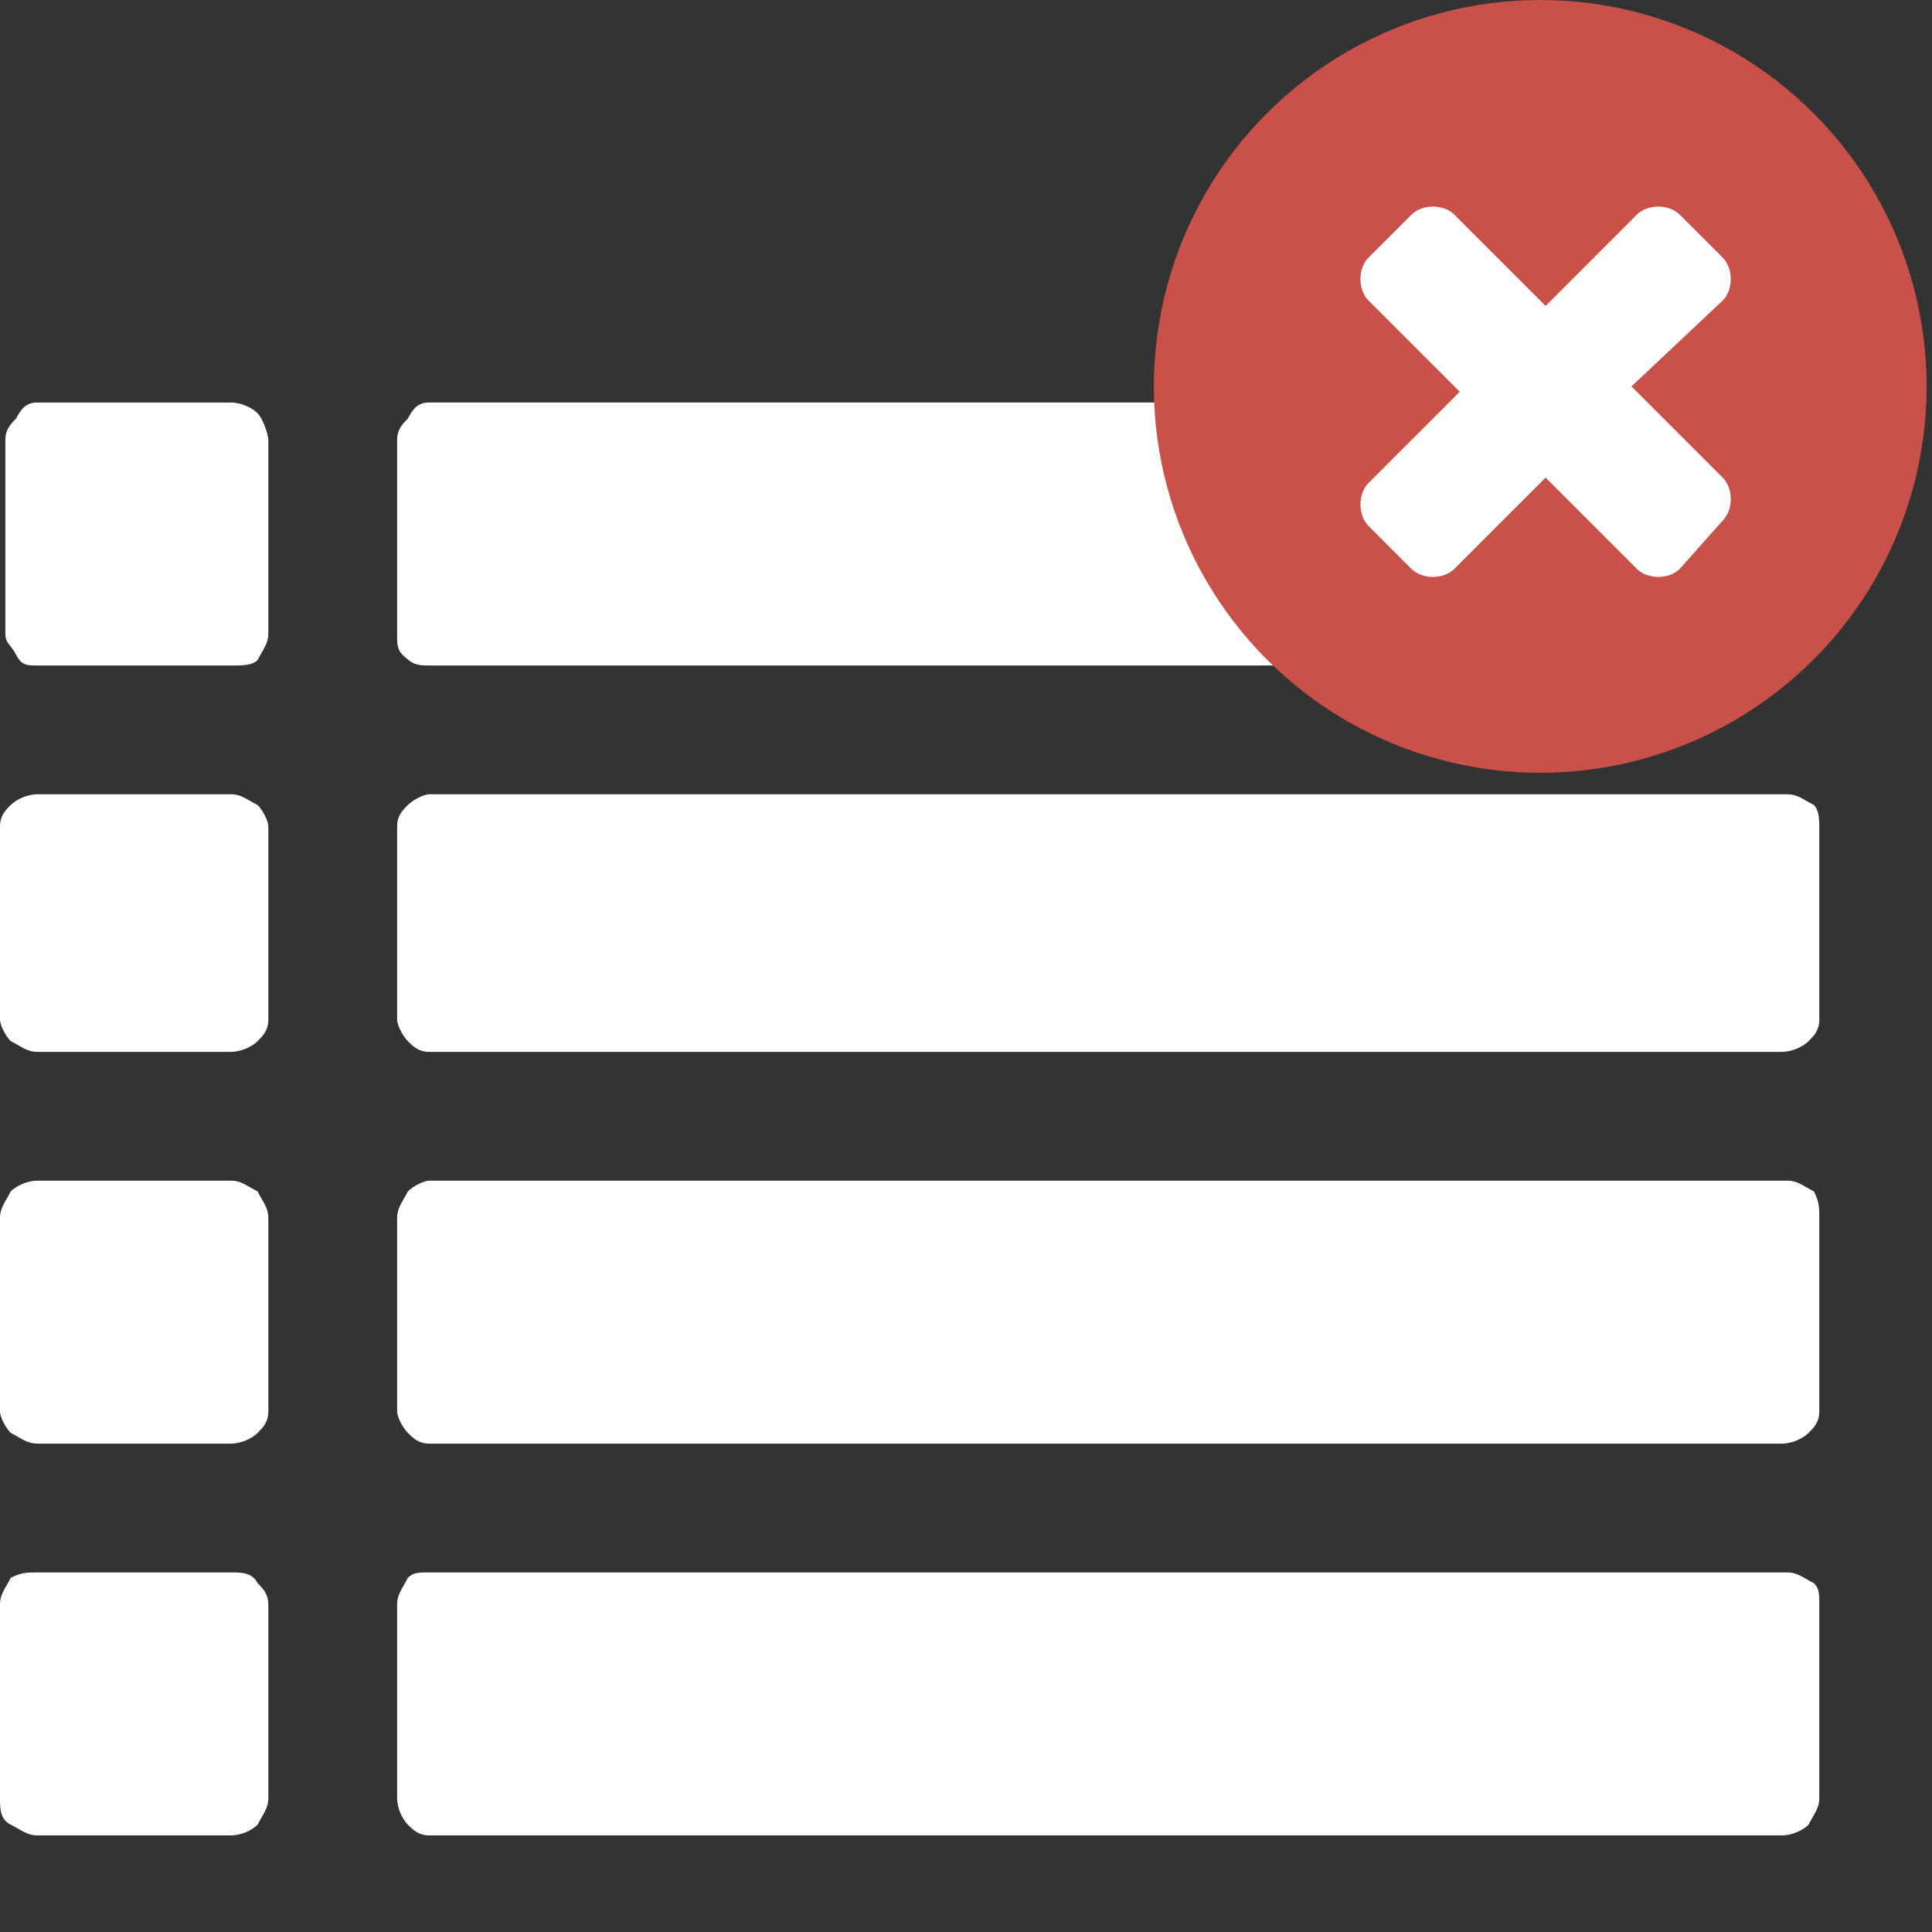 <?xml version="1.0" encoding="utf-8"?>
<!-- Generator: Adobe Illustrator 17.1.0, SVG Export Plug-In . SVG Version: 6.00 Build 0)  -->
<!DOCTYPE svg PUBLIC "-//W3C//DTD SVG 1.1//EN" "http://www.w3.org/Graphics/SVG/1.1/DTD/svg11.dtd">
<svg version="1.1" id="email" xmlns="http://www.w3.org/2000/svg" xmlns:xlink="http://www.w3.org/1999/xlink" x="0px" y="0px"
	 viewBox="126 54 36 36" enable-background="new 126 54 36 36" xml:space="preserve">
<rect x="126" y="54" width="36" height="36" fill="#333333" stroke="none"/>
<g>
	<g>
		<path fill="#FFFFFF" d="M131,62.2v3.6c0,0.2-0.1,0.3-0.2,0.5c-0.1,0.1-0.3,0.1-0.4,0.1h-3.7c-0.2,0-0.3,0-0.4-0.2
			c-0.1-0.2-0.2-0.2-0.2-0.4v-3.6c0-0.2,0.1-0.3,0.2-0.4c0.1-0.2,0.2-0.3,0.4-0.3h3.6c0.2,0,0.4,0.1,0.5,0.2S131,62.1,131,62.2z
			 M131,69.4V73c0,0.2-0.1,0.3-0.2,0.4c-0.1,0.1-0.3,0.2-0.5,0.2h-3.6c-0.2,0-0.3-0.1-0.5-0.2c-0.1-0.1-0.2-0.3-0.2-0.4v-3.6
			c0-0.2,0.1-0.3,0.2-0.4c0.1-0.1,0.3-0.2,0.5-0.2h3.6c0.2,0,0.3,0.1,0.5,0.2C130.9,69.1,131,69.3,131,69.4z M131,76.7v3.6
			c0,0.2-0.1,0.3-0.2,0.4c-0.1,0.1-0.3,0.2-0.5,0.2h-3.6c-0.2,0-0.3-0.1-0.5-0.2c-0.1-0.1-0.2-0.3-0.2-0.4v-3.6
			c0-0.2,0.1-0.3,0.2-0.5c0.1-0.1,0.3-0.2,0.5-0.2h3.6c0.2,0,0.3,0.1,0.5,0.2C130.9,76.4,131,76.5,131,76.7z M131,83.9v3.6
			c0,0.2-0.1,0.3-0.2,0.5c-0.1,0.1-0.3,0.2-0.5,0.2h-3.6c-0.2,0-0.3-0.1-0.5-0.2c-0.2-0.1-0.2-0.3-0.2-0.5v-3.6
			c0-0.2,0.1-0.3,0.2-0.5c0.2-0.1,0.3-0.1,0.5-0.1h3.6c0.2,0,0.4,0,0.5,0.2C130.9,83.6,131,83.7,131,83.9z M159.9,62.2v3.6
			c0,0.2-0.1,0.3-0.2,0.5c-0.1,0.1-0.2,0.1-0.4,0.1H134c-0.2,0-0.3,0-0.5-0.2c-0.1-0.1-0.1-0.2-0.1-0.4v-3.6c0-0.2,0.1-0.3,0.2-0.4
			c0.1-0.2,0.2-0.3,0.4-0.3h25.3c0.2,0,0.3,0.1,0.5,0.2C159.9,61.9,159.9,62.1,159.9,62.2z M159.9,69.4V73c0,0.2-0.1,0.3-0.2,0.4
			c-0.1,0.1-0.3,0.2-0.5,0.2H134c-0.2,0-0.3-0.1-0.4-0.2c-0.1-0.1-0.2-0.3-0.2-0.4v-3.6c0-0.2,0.1-0.3,0.2-0.4s0.3-0.2,0.4-0.2h25.3
			c0.2,0,0.3,0.1,0.5,0.2C159.9,69.1,159.9,69.3,159.9,69.4z M159.9,76.7v3.6c0,0.2-0.1,0.3-0.2,0.4c-0.1,0.1-0.3,0.2-0.5,0.2H134
			c-0.2,0-0.3-0.1-0.4-0.2c-0.1-0.1-0.2-0.3-0.2-0.4v-3.6c0-0.2,0.1-0.3,0.2-0.5c0.1-0.1,0.3-0.2,0.4-0.2h25.3
			c0.2,0,0.3,0.1,0.5,0.2C159.9,76.4,159.9,76.5,159.9,76.7z M159.9,83.9v3.6c0,0.2-0.1,0.3-0.2,0.5c-0.1,0.1-0.3,0.2-0.5,0.2H134
			c-0.2,0-0.3-0.1-0.4-0.2s-0.2-0.3-0.2-0.5v-3.6c0-0.2,0.1-0.3,0.2-0.5c0.1-0.1,0.2-0.1,0.4-0.1h25.3c0.2,0,0.3,0.1,0.5,0.2
			C159.9,83.6,159.9,83.7,159.9,83.9z"/>
	</g>
	<circle fill="#C95149" cx="154.7" cy="61.2" r="7.2"/>
	<path fill="#FFFFFF" d="M158.1,63.7c0.2-0.2,0.2-0.6,0-0.8l-1.7-1.7l1.7-1.6c0.2-0.2,0.2-0.6,0-0.8l-0.8-0.8
		c-0.2-0.2-0.6-0.2-0.8,0l-1.7,1.7l-1.7-1.7c-0.2-0.2-0.6-0.2-0.8,0l-0.8,0.8c-0.2,0.2-0.2,0.6,0,0.8l1.7,1.7l-1.7,1.7
		c-0.2,0.2-0.2,0.6,0,0.8l0.8,0.8c0.2,0.2,0.6,0.2,0.8,0l1.7-1.7l1.7,1.7c0.2,0.2,0.6,0.2,0.8,0L158.1,63.7z"/>
</g>
</svg>
